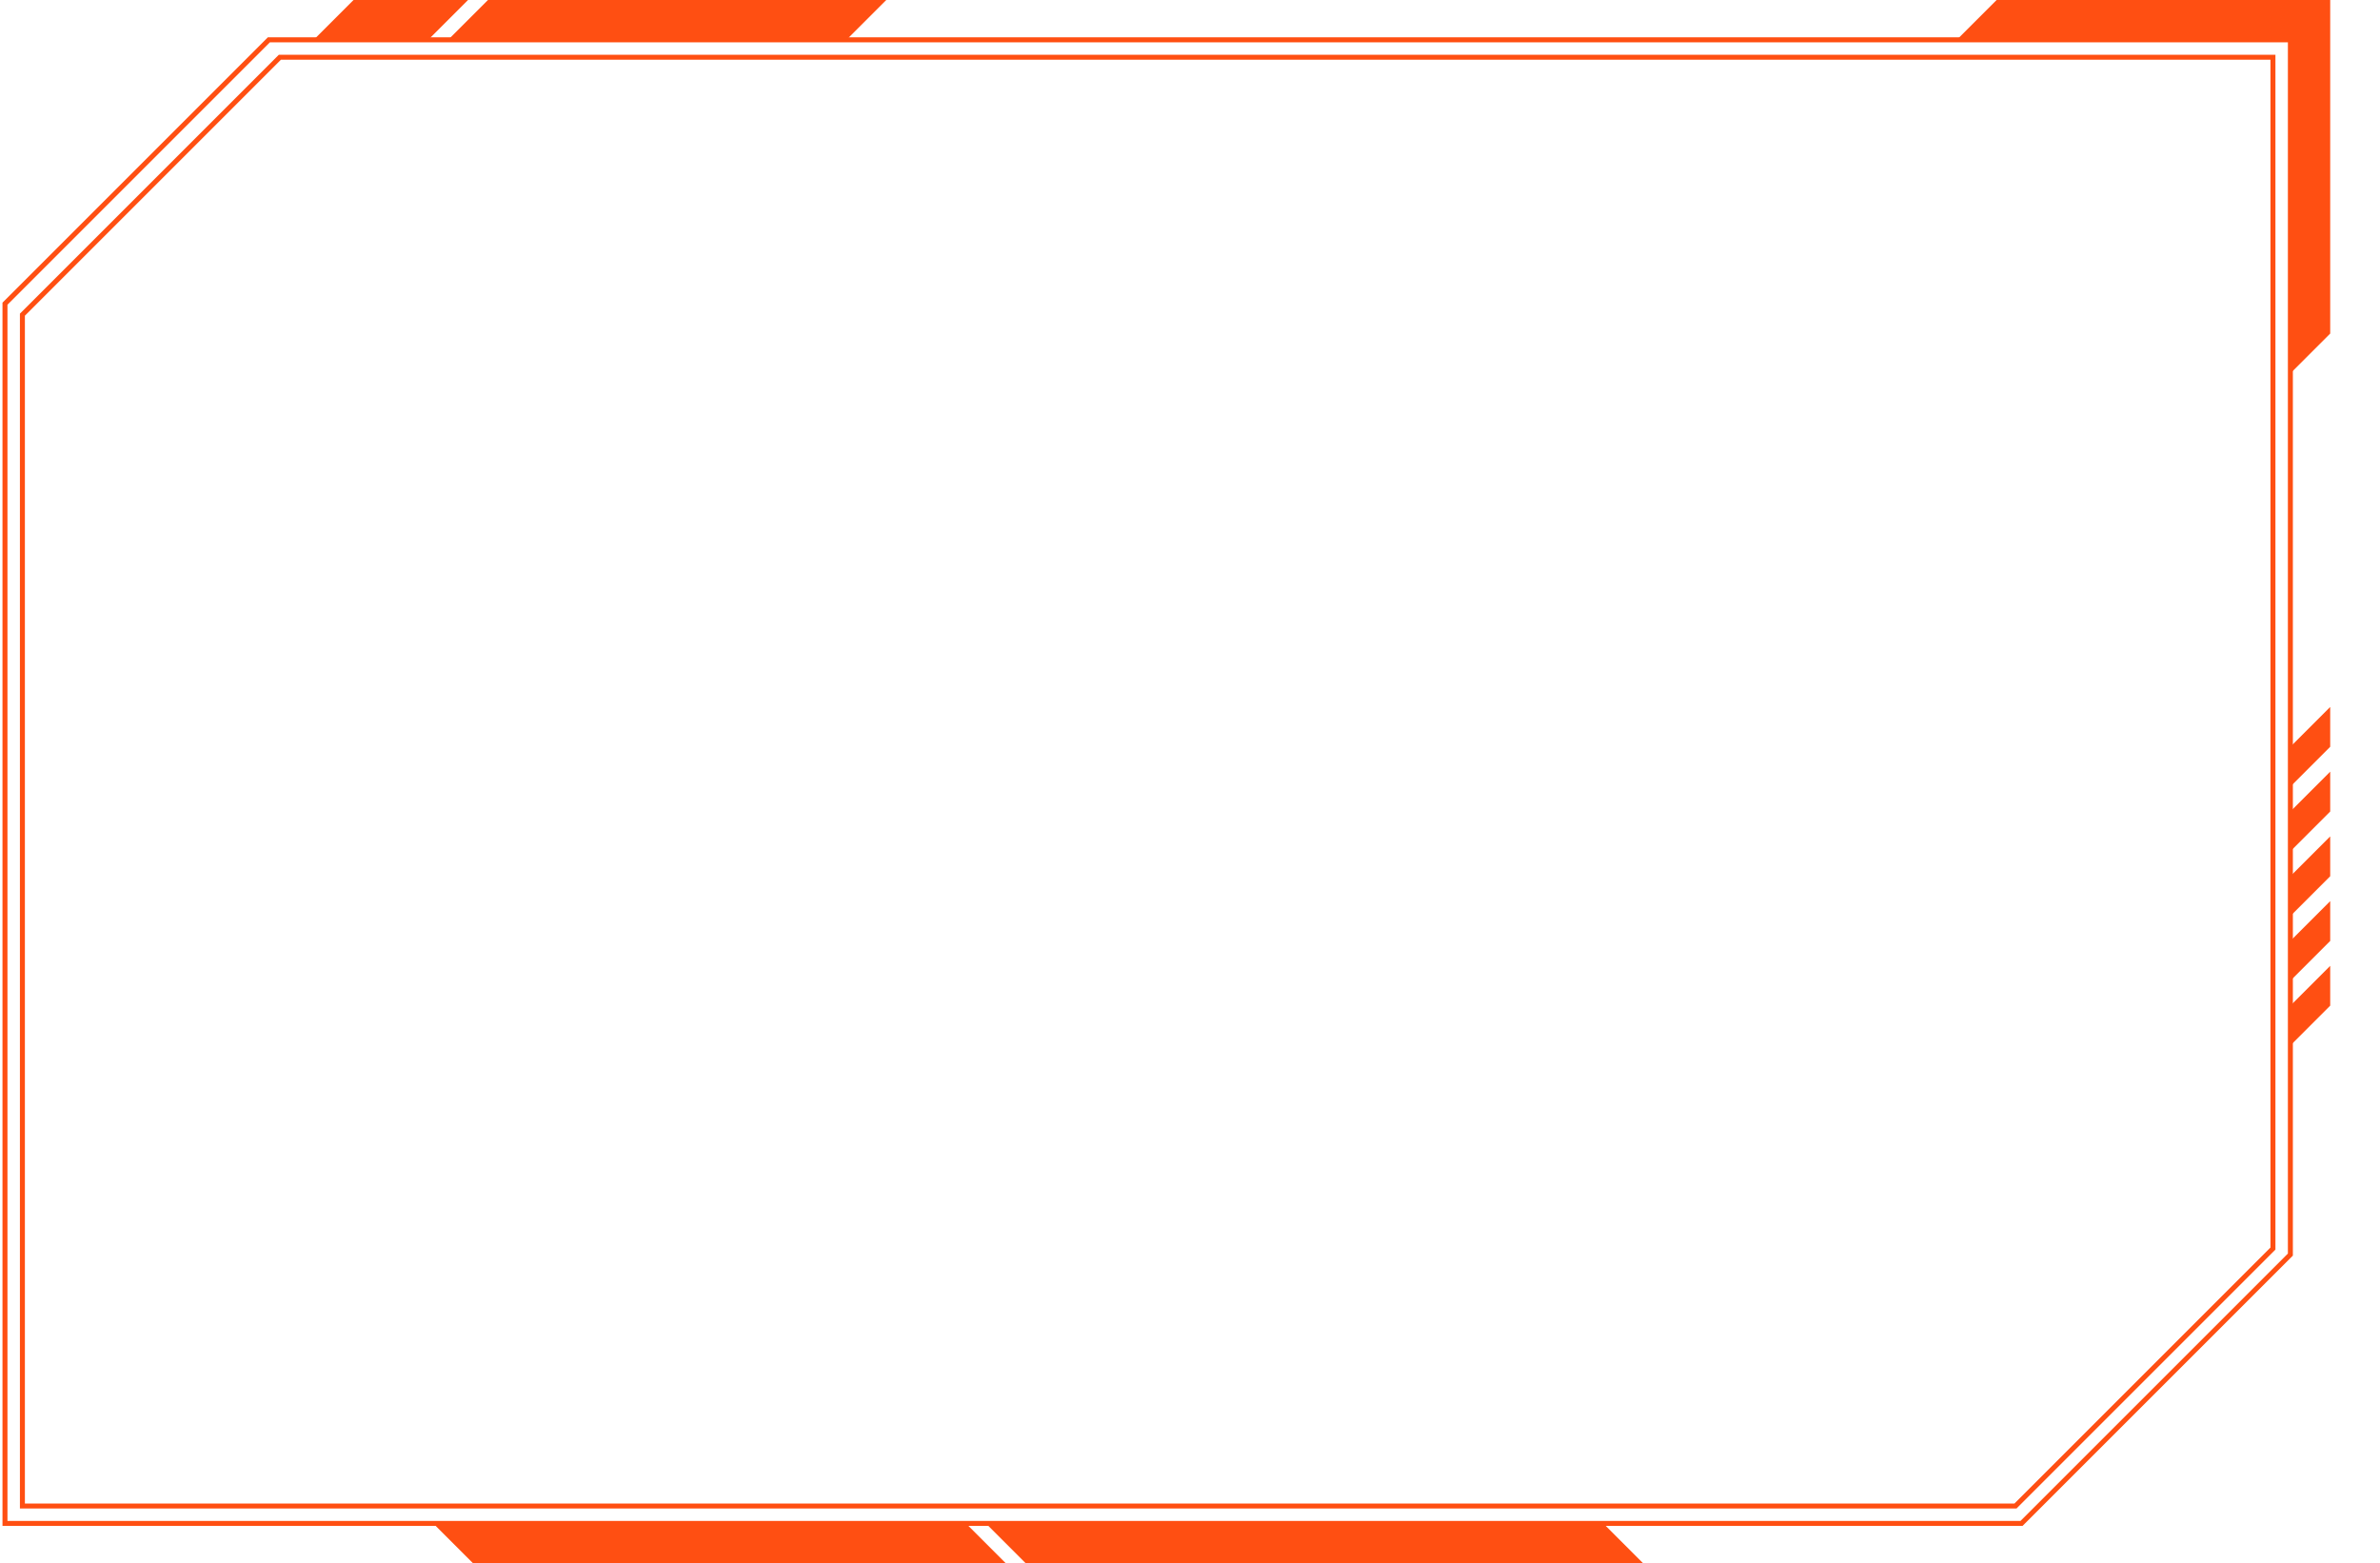 <svg width="478" height="314" viewBox="0 0 478 314" fill="none" xmlns="http://www.w3.org/2000/svg">
<path d="M94 0H71L63 8H86L94 0Z" fill="#FF4F12"/>
<path d="M98 0L90 8H170L178 0H98Z" fill="#FF4F12"/>
<path d="M194 306H87L95 314H202L194 306Z" fill="#FF4F12"/>
<path d="M198 306L206 314H330L322 306H198Z" fill="#FF4F12"/>
<g filter="url(#filter0_d)">
<path d="M460 158L468 150L468 142L460 150L460 158Z" fill="#FF4F12"/>
<path d="M468 163L460 171L460 163L468 155L468 163Z" fill="#FF4F12"/>
<path d="M468 168L468 176L460 184L460 176L468 168Z" fill="#FF4F12"/>
<path d="M460 189L468 181L468 189L460 197L460 189Z" fill="#FF4F12"/>
<path d="M468 202L468 194L460 202L460 210L468 202Z" fill="#FF4F12"/>
</g>

<path d="M4.5 63.207L56.207 11.5H456.5V250.793L404.793 302.5H4.5V63.207Z" stroke="#FF4F12"/>
<path d="M1 61V71V306H406L460 252V8H54L1 61Z" stroke="#FF4F12"/>
<path d="M401 0L393 8H460V75L468 67V0H401Z" fill="#FF4F12"/>
<defs>
<filter id="filter0_d" x="450" y="132" width="28" height="88" filterUnits="userSpaceOnUse" color-interpolation-filters="sRGB">
<feFlood flood-opacity="0" result="BackgroundImageFix"/>
<feColorMatrix in="SourceAlpha" type="matrix" values="0 0 0 0 0 0 0 0 0 0 0 0 0 0 0 0 0 0 127 0"/>
<feOffset/>
<feGaussianBlur stdDeviation="5"/>
<feColorMatrix type="matrix" values="0 0 0 0 0.498 0 0 0 0 0.016 0 0 0 0 0.953 0 0 0 0.42 0"/>
<feBlend mode="normal" in2="BackgroundImageFix" result="effect1_dropShadow"/>
<feBlend mode="normal" in="SourceGraphic" in2="effect1_dropShadow" result="shape"/>
</filter>
</defs>
</svg>
